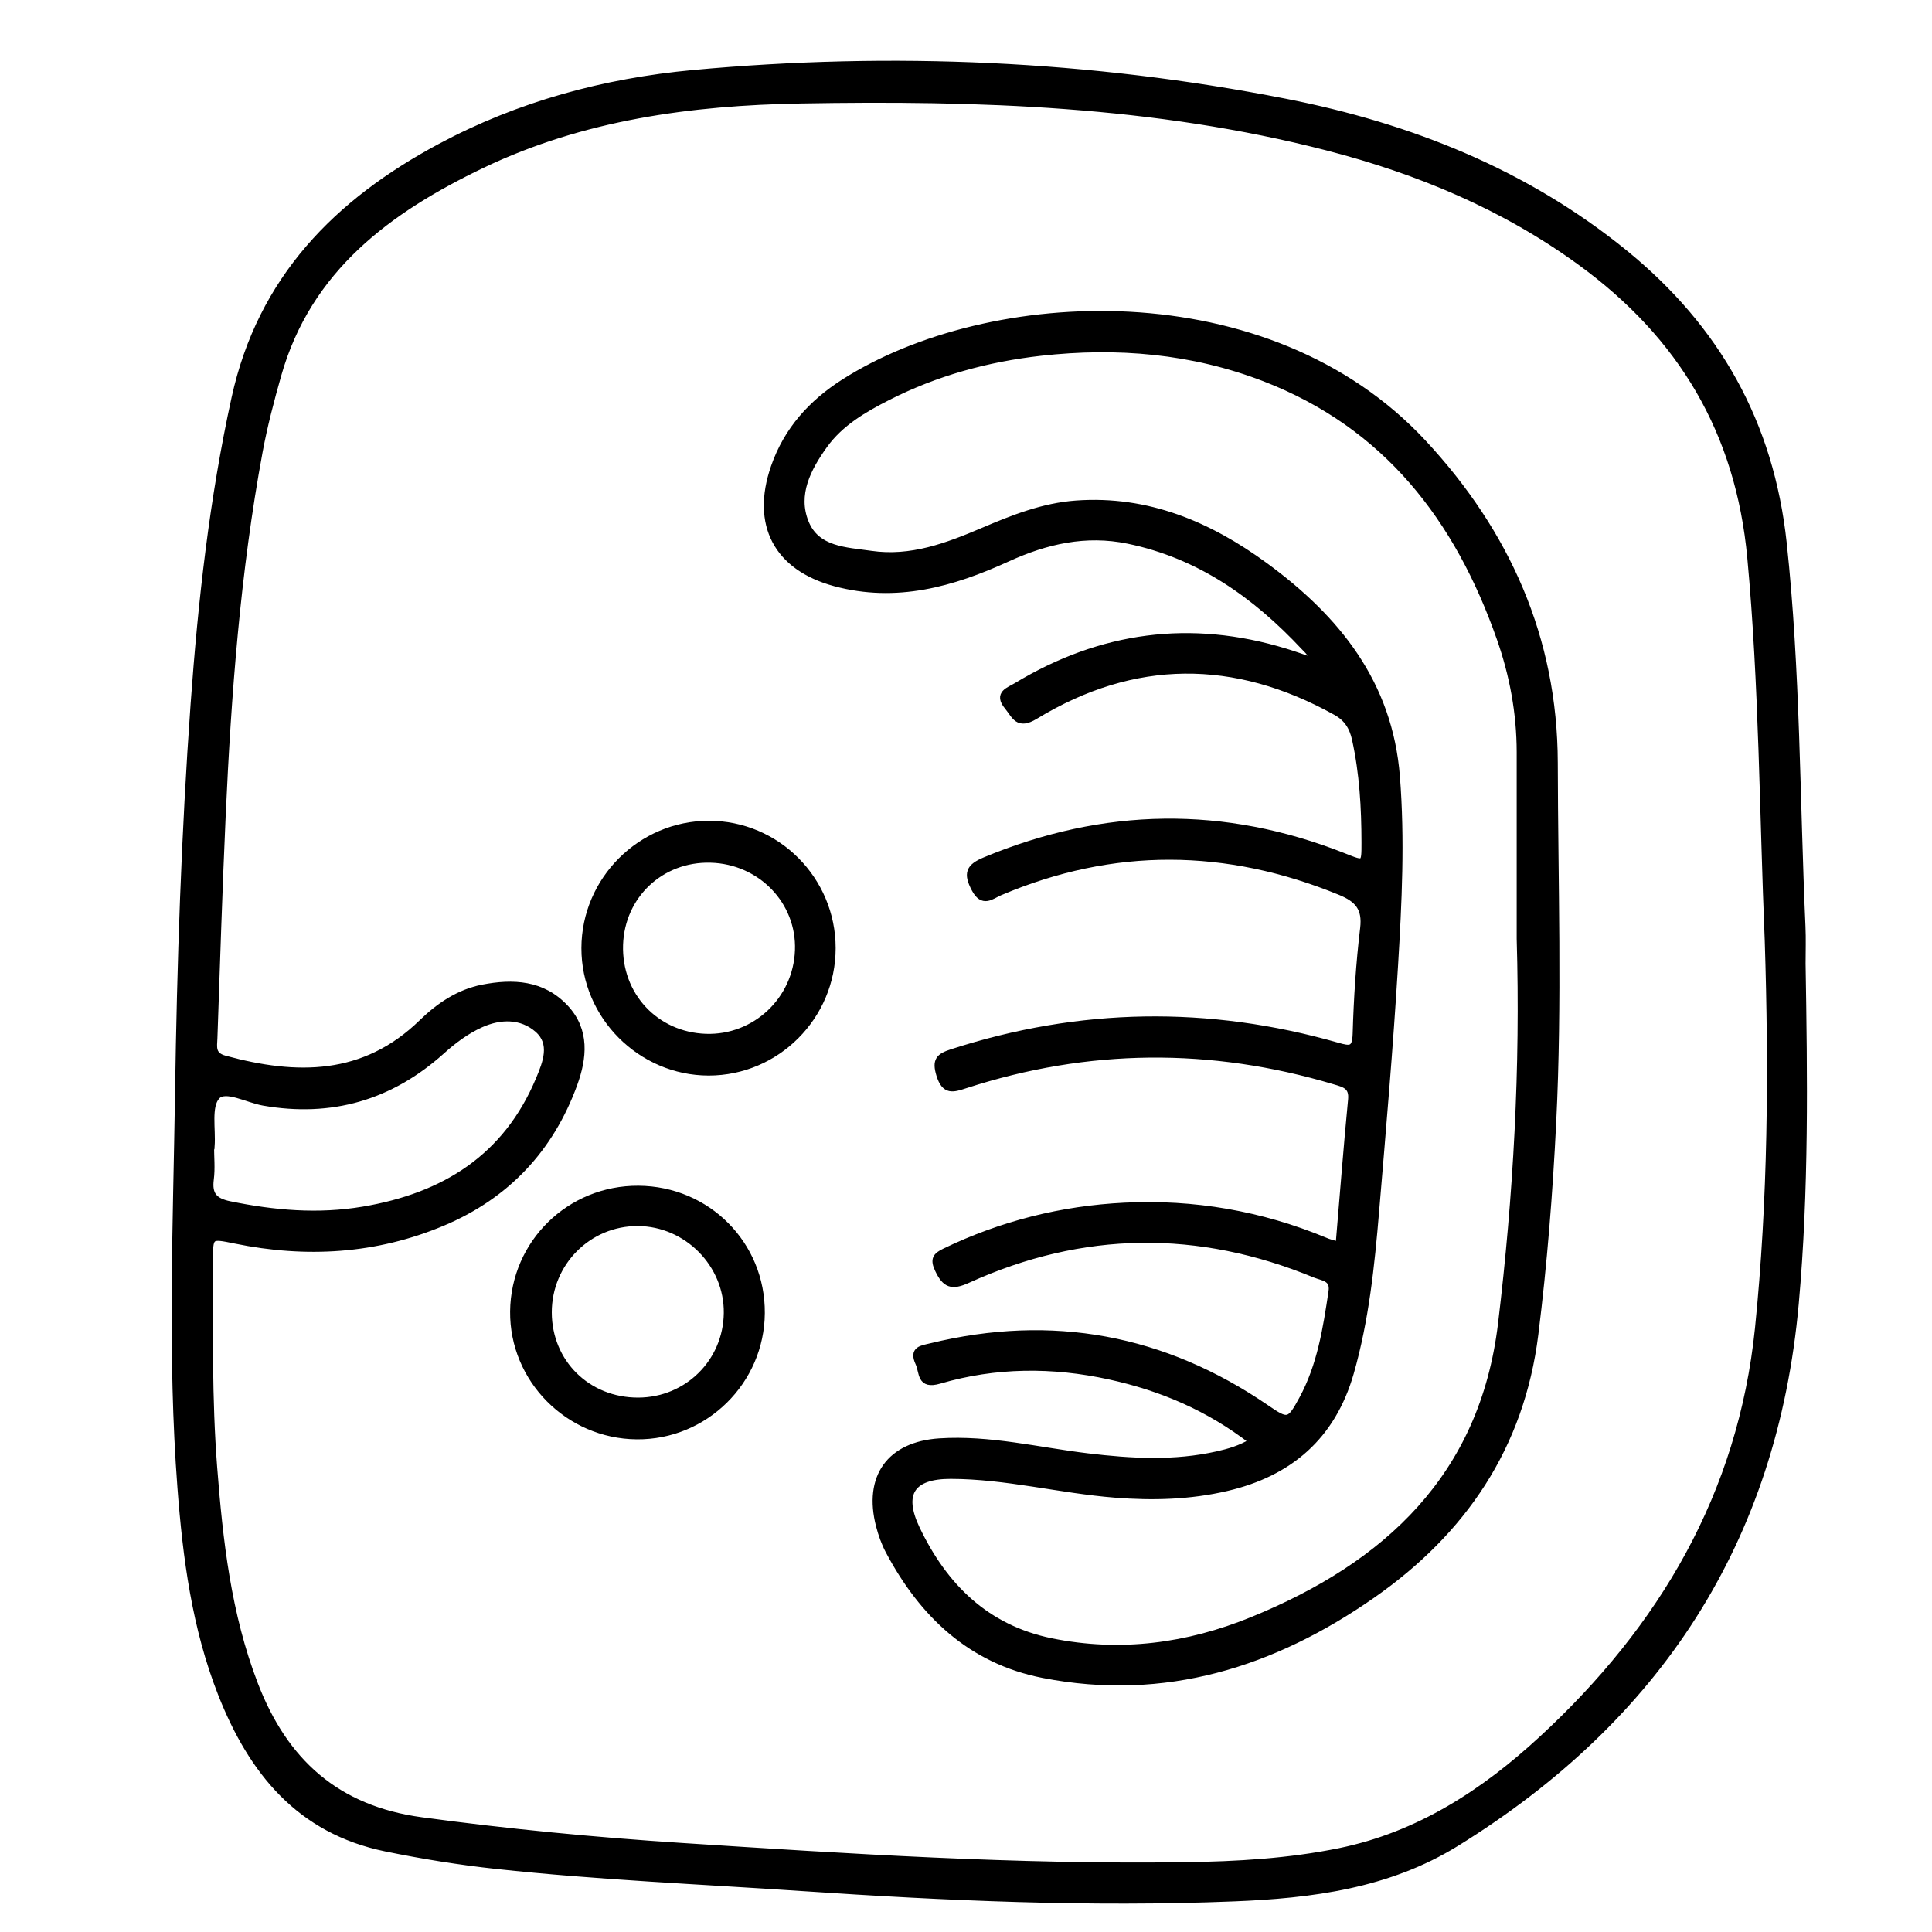 <?xml version="1.0" encoding="utf-8"?>
<!-- Generator: Adobe Illustrator 23.0.0, SVG Export Plug-In . SVG Version: 6.00 Build 0)  -->
<svg version="1.0" xmlns="http://www.w3.org/2000/svg" xmlns:xlink="http://www.w3.org/1999/xlink" x="0px" y="0px"
	 viewBox="0 0 3000 3000" style="enable-background:new 0 0 3000 3000;" xml:space="preserve">
<style type="text/css">
	.st0{stroke:#000000;stroke-width:10;stroke-miterlimit:10;}
</style>
<g id="Layer_1">
</g>
<g id="Layer_2">
	<g>
		<path class="st0" d="M2798.7,1496.3c2.9,176.1,5.2,352.1-10.6,527.9c-33.2,369.3-214.3,644.5-526.7,837.8
			c-106.1,65.7-225.3,80.7-345.9,85.5c-223.4,9-446.5-1-669.5-16c-158.5-10.7-317.2-17.3-475.3-34.4
			c-57.6-6.2-114.7-15.5-171.5-27.1c-134.5-27.6-208.3-119.6-255.6-239.5c-40.6-103-54.8-211.5-63.1-320.9
			c-15.5-203.8-6.8-407.8-3.7-611.8c3-201.9,9.7-403.7,24.2-604.9c11.5-159.1,29.1-317.9,63.5-474.7
			c40.7-185.7,159.2-304.5,318.7-390.1c122.5-65.7,255.1-101.6,393.1-114.4c308.6-28.5,615.9-15.1,920,44.6
			c192.6,37.9,372.3,108.9,526.7,234.7c143.2,116.7,226.4,264.3,246.4,450.3c21.3,198,20.2,396.6,29.1,595
			C2799.4,1457.6,2798.7,1477,2798.7,1496.3z M2745.3,1461.3c-8.3-198.4-8.7-397-27.1-595.2c-18.1-195.3-107.2-344.5-263.5-458.5
			c-119-86.8-251.9-142.2-393.1-178.7c-268.6-69.4-543.1-78.1-818.3-73.2c-170.6,3-338.7,25.7-494.7,100.4
			c-144.9,69.5-269.9,160.7-316.8,326.2c-11.1,39.1-21.5,78.7-28.9,118.6c-34.7,187.2-48.9,376.7-57.5,566.6
			c-5.2,114.8-8.8,229.6-12.8,344.5c-0.5,13.3-3.9,26.6,16.4,32.1c111.5,30.4,216.4,31.2,306.4-56.5c26.1-25.4,57-46.5,94-53.7
			c47.1-9.2,92.9-7,128.4,30.9c33.1,35.3,28.4,78.1,13.8,118.3c-36.6,100.8-104.9,173.6-204.1,215.4
			c-104.1,43.9-212.1,50.1-322.1,27.6c-39.8-8.1-39.7-8.7-39.7,33.3c0,106.3-1.7,212.7,6.5,318.8c8.9,114.7,21.6,228.4,63.4,337.1
			c46.3,120.4,127.1,193.7,258.8,211.5c134.2,18.2,268.6,31.1,403.6,39.9c260.4,16.9,520.9,33.6,782.1,29.9
			c80.6-1.1,161.1-5.7,240.2-21.9c122.8-25.1,224.4-91.5,314.2-174.5c186.6-172.3,309.1-379.5,335.6-637.3
			C2750.4,1862.8,2751.7,1662.2,2745.3,1461.3z M328.3,1779.7c-0.3,0-0.6,0-0.9,0.1c0,17.2,1.8,34.5-0.4,51.4
			c-3.1,24,5.8,34.1,29.4,39c68.9,14.2,137.6,20.2,207.6,8.4c125.6-21.1,222.2-81,273-202.5c10.8-25.8,22.9-55.9-2.2-77.8
			c-25.1-21.8-58-21.4-88.3-7.7c-22.5,10.2-42.4,25.1-60.8,41.7c-79.4,71.2-171.2,98-276.7,79.5c-24.9-4.4-59.1-23.9-72.3-9.4
			C322.6,1717.9,330.2,1753.1,328.3,1779.7z"/>
		<path class="st0" d="M2078.9,1933.3c6.5-76.6,12.2-151.3,19.4-225.9c2-21.2-10.9-24-26-28.5c-191.7-57.3-382.8-55.8-573.1,6
			c-19.3,6.3-32.1,10.8-40.3-16c-6.9-22.5-0.6-28.4,19.1-34.8c198.7-64.4,398.3-67.5,598.9-10.1c19.8,5.7,27.7,6.4,28.5-18.7
			c1.6-54.7,5.1-109.5,11.6-163.8c3.8-31.5-8.7-45.4-36-56.6c-176.5-72.4-352.3-74.2-528.4,0.6c-13.5,5.8-26.5,18.9-39.2-5.3
			c-12.5-23.8-9-33.8,16-44.2c185.2-77.1,370.8-80.2,557.4-6.2c32.5,12.9,32.3,13.4,32.3-21.8c-0.1-53.8-3.1-107.2-14.7-160
			c-4.2-19-12.6-32.7-30.1-42.4c-157-87.2-313.3-87.1-467,6.3c-27.1,16.5-31.4-1-42.7-14.6c-17.1-20.4,2.5-25.3,13.9-32.3
			c131.2-79.2,270.3-97.9,417.4-53c13.2,4,26.2,8.7,41.6,13.9c-0.2-10.6-7.2-15.6-12.3-21.1c-75.6-80.8-162.6-142.7-273.4-165.5
			c-65.9-13.6-127.5,0.5-187.2,27.8c-85.6,39.2-172.9,63.9-268,38.3c-90.4-24.4-125.4-91.2-94.6-180.1
			c20-57.6,58.2-99.6,108.3-131.6c226-144.3,658-165.9,899.6,93.8c129.6,139.3,203.5,303.6,204,496.8c0.4,185.8,6.8,371.7-2.4,557.3
			c-5.4,110.3-14.1,220.5-27.8,330.4c-21.8,174.8-112.1,306.6-252.9,404.9c-153.4,107-322.4,160.5-510.9,123.7
			c-112.4-22-187.7-93.9-240-192.5c-6.5-12.2-11.2-25.7-14.7-39.1c-19.4-75.1,16.2-125.4,93.5-130.5c77.9-5.1,153.5,14,230.1,23.2
			c67.5,8.1,134.8,12,201.8-3.2c17.6-4,35.1-8.8,54-20.2c-67.7-52.6-141.6-83.7-221.7-101.2c-88.5-19.4-177.2-18.9-264.3,6.6
			c-30.7,9-25.5-12.7-32.2-27.1c-10.1-21.6,5.2-22.4,19-25.8c188-45.9,361.5-13.7,521,95.6c33.4,22.9,36,22.6,55.9-14.2
			c28.1-51.9,37-109.2,45.6-166.7c3.2-21.2-14.2-21.6-25.7-26.3c-181.1-74.8-361.5-72.8-539.9,8.3c-24.6,11.2-34.6,7.1-45.5-15.8
			c-7.7-16.1-3.9-21.6,10.5-28.5c88.2-42.5,181.3-65.9,278.9-70.7c107.6-5.3,211.5,12.7,311.2,54
			C2063,1929.1,2069.2,1930.4,2078.9,1933.3z M2360.1,1457.7c0-96.7,0.1-193.4,0-290c-0.1-60.7-11-119.5-31.1-176.7
			c-65.2-185.9-176.4-330.7-365.6-403.7c-112-43.2-228.7-53.1-347.4-39.8c-82.7,9.3-162.2,31-236.7,68.8
			c-37.5,19-74.3,40.3-99.3,75.1c-25.5,35.5-46.8,76.2-29.2,119.9c17.3,43,62.6,43.3,101.7,49c62.3,9,118.4-12.3,174.1-36
			c46.4-19.8,93.3-38.4,144.5-42.1c111-8,206.5,32.7,293.4,96.4c111.4,81.6,192.9,182.2,204.3,327.5c7.7,97.9,3,195.4-2.9,292.9
			c-7.7,127.5-18.7,254.7-29.4,382c-7.1,84.5-15.8,168.8-39.3,250.9c-28.3,98.5-94.6,155.6-192.4,178.4
			c-56.9,13.3-114.6,14.9-172.9,10.3c-85.6-6.7-169.4-29.1-255.7-29.2c-60.2-0.1-79.1,27.4-52.8,82.5
			c42.6,89.3,107.7,154.2,208.7,174.9c107.6,22,212.2,7.8,312.4-33.1c208.9-85.2,358-222.7,386.6-460
			C2355,1857,2366,1657.7,2360.1,1457.7z"/>
		<path class="st0" d="M1292.6,1472.3c0,106.1-86.5,192.8-192.2,192.8c-105.5-0.1-192.8-87.5-192.6-192.9
			c0.2-105.8,87.1-192.7,192.8-192.7C1206.4,1279.3,1292.6,1365.9,1292.6,1472.3z M1103.3,1334.6c-76.9-2-138.2,55.7-140.8,132.3
			c-2.6,78.4,55.4,140.7,133.4,143.4c76.5,2.6,140.7-57.5,143.5-134.5C1242.3,1399.7,1181.4,1336.6,1103.3,1334.6z"/>
		<path class="st0" d="M991.4,1846.2c107.1,0.7,192,86.2,191.2,192.8c-0.7,106-88,192-193.9,191c-106.2-0.9-192.6-88.2-191.6-193.6
			C798.2,1930.1,884.6,1845.5,991.4,1846.2z M991.1,2175.2c76.1-0.3,136.8-60.2,137.8-136.2c1-75.8-62.2-139.8-138.4-140.2
			c-76.7-0.4-138.8,61.9-138.7,139.2C852,2115.9,912.3,2175.4,991.1,2175.2z"/>
	</g>
</g>
</svg>
